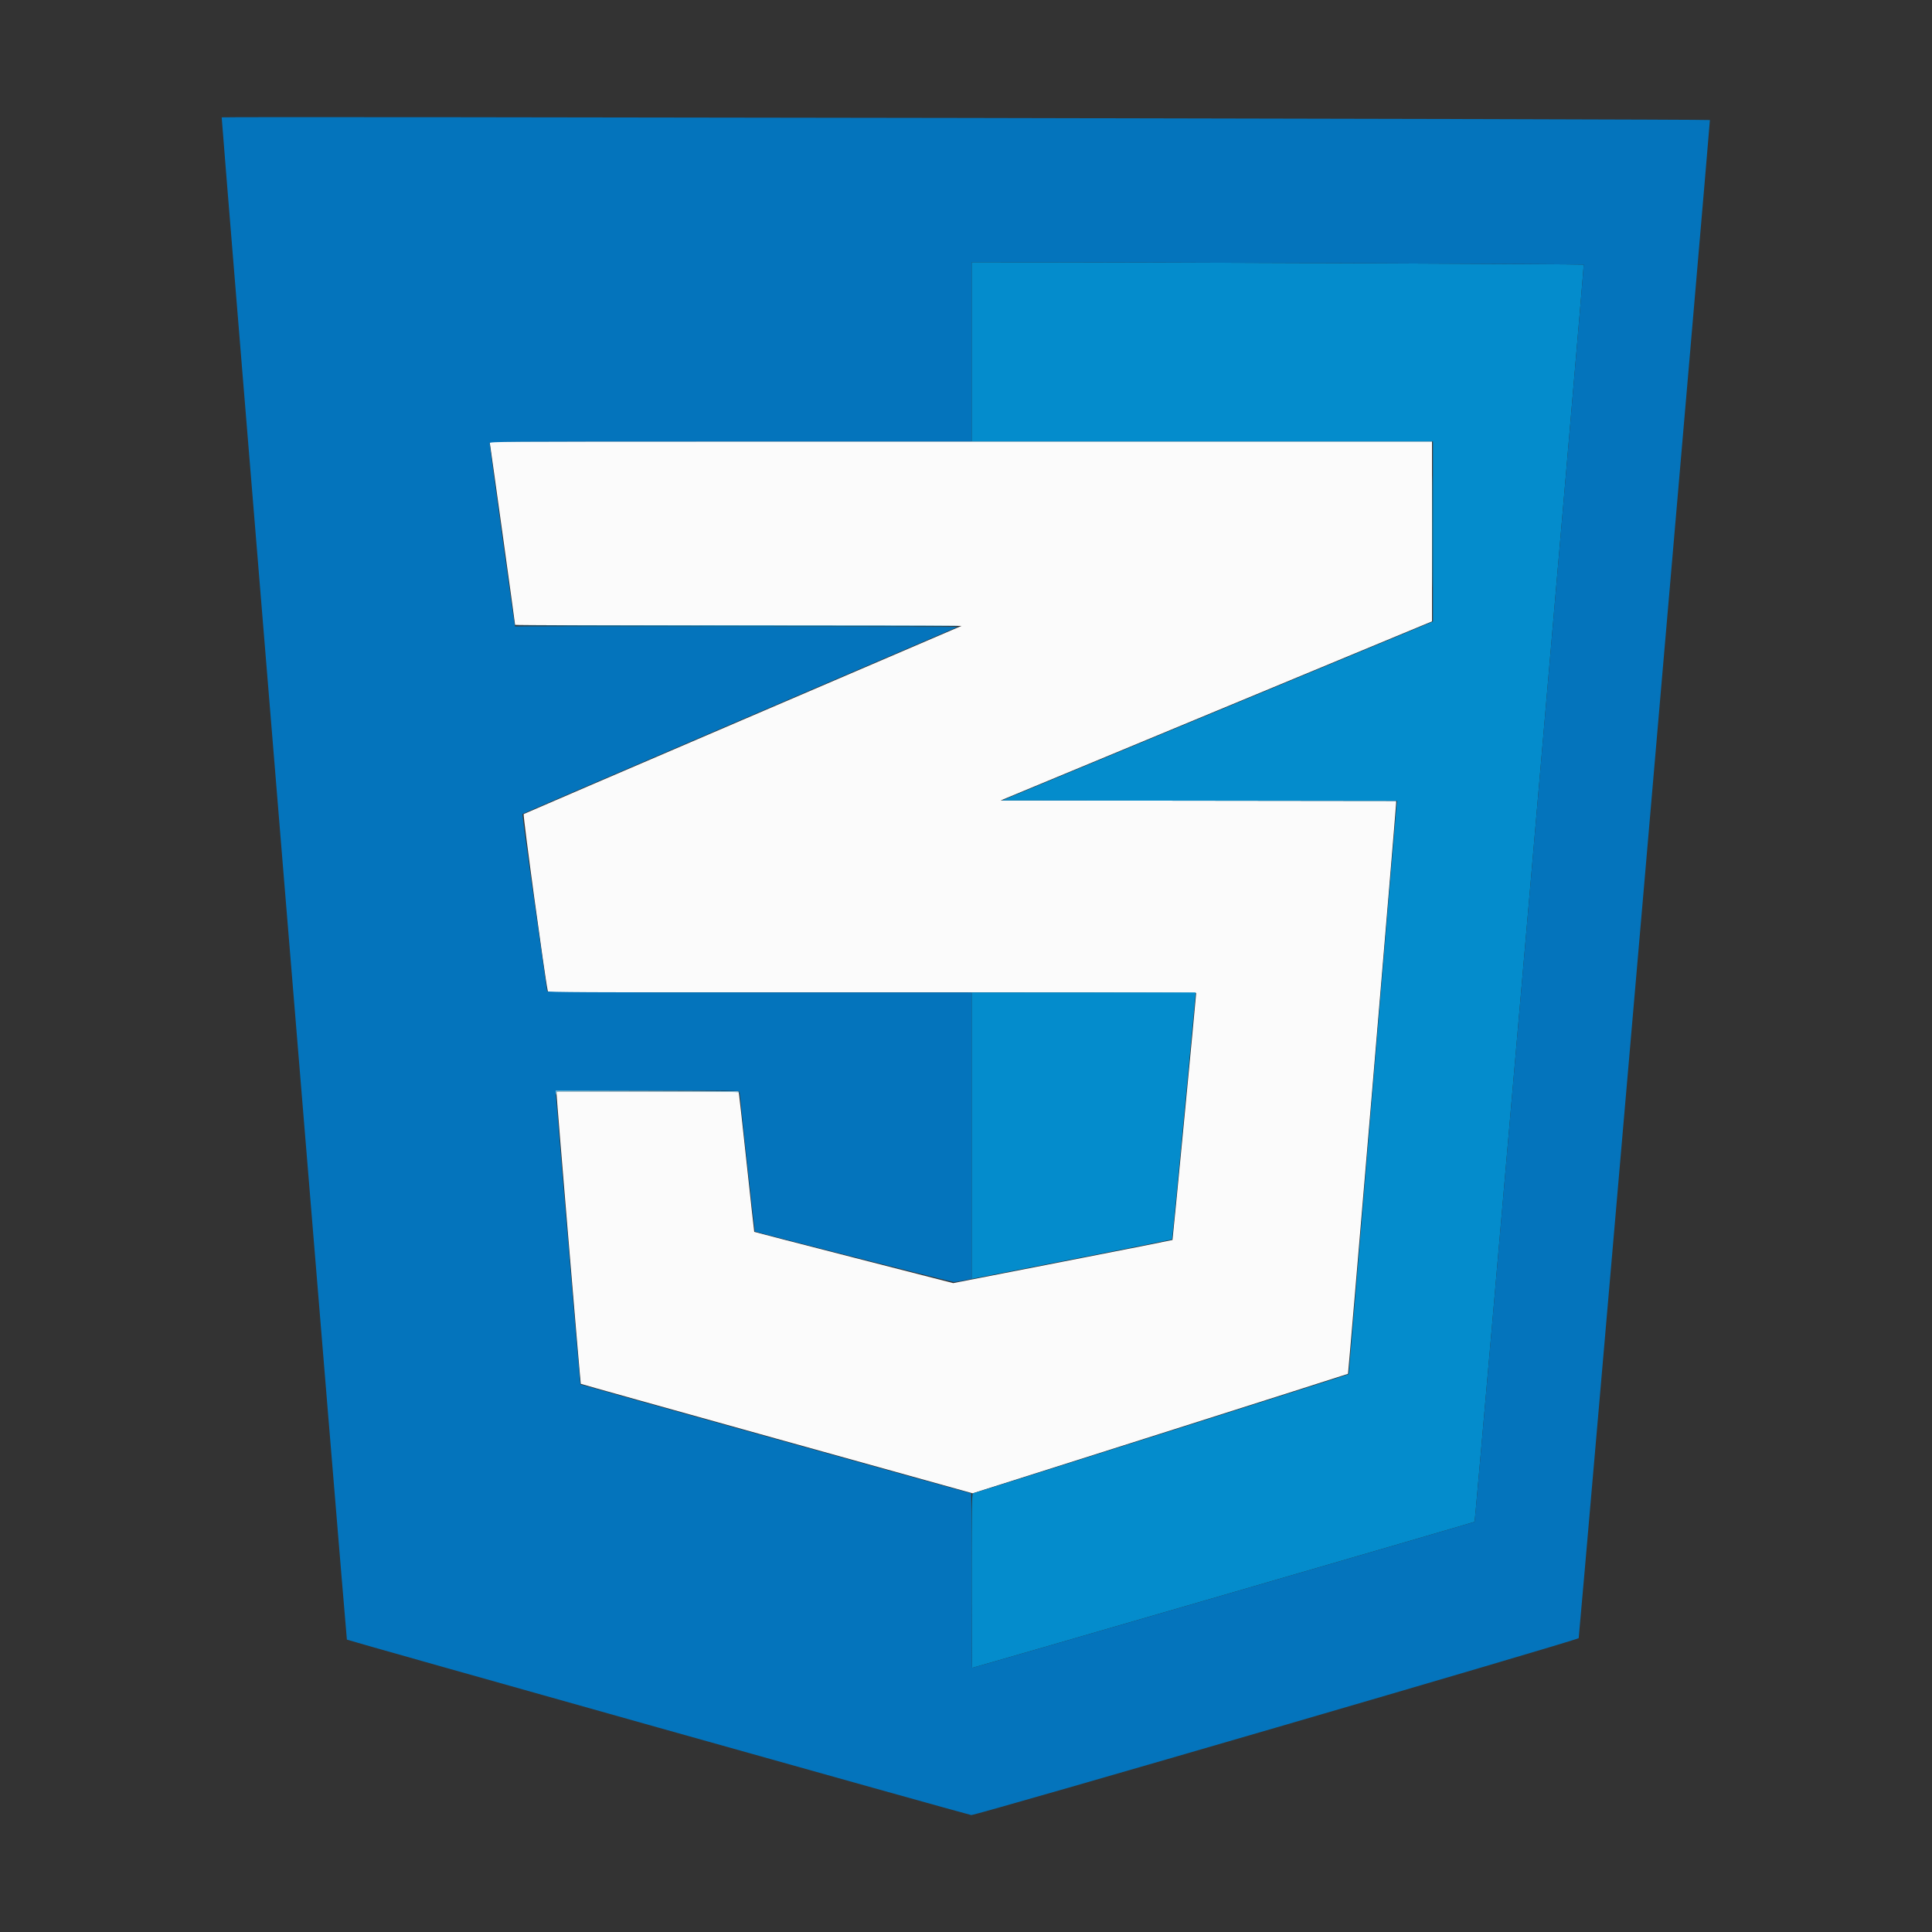 <svg id="svg" version="1.1" xmlns="http://www.w3.org/2000/svg" xmlns:xlink="http://www.w3.org/1999/xlink" width="400" height="400" viewBox="0, 0, 400,400"><rect x="0" y="0" width="400" height="400" fill="#333333" stroke="none"/><g id="svgg"><path id="path0" d="M101.444 91.943 C 101.550 92.471,106.641 129.136,106.641 129.371 C 106.641 129.437,127.437 129.514,152.854 129.541 L 199.067 129.590 153.866 148.990 C 129.005 159.660,108.555 168.458,108.420 168.541 C 108.217 168.667,112.818 202.477,113.386 205.029 L 113.484 205.469 180.570 205.469 C 217.467 205.469,247.655 205.535,247.653 205.615 C 247.640 206.289,242.806 256.673,242.749 256.727 C 242.709 256.767,232.477 258.791,220.012 261.226 L 197.348 265.653 176.778 260.377 C 165.464 257.475,156.186 255.074,156.158 255.041 C 156.131 255.008,155.433 248.696,154.609 241.016 C 153.784 233.335,153.062 226.809,153.004 226.514 L 152.899 225.977 134.067 225.977 L 115.234 225.977 115.231 226.514 C 115.226 227.331,120.162 286.414,120.243 286.508 C 120.282 286.553,138.552 291.672,160.843 297.883 L 201.372 309.176 240.188 296.843 C 261.537 290.060,279.043 284.477,279.091 284.437 C 279.169 284.371,289.039 167.315,289.056 166.260 L 289.063 165.821 248.118 165.772 L 207.173 165.723 251.828 147.188 L 296.484 128.653 296.484 110.030 L 296.484 91.406 198.910 91.406 L 101.336 91.406 101.444 91.943 " stroke="none" fill="#fbfbfb" fill-rule="evenodd"></path><path id="path1" d="M201.172 72.852 L 201.172 91.406 248.926 91.406 L 296.680 91.406 296.680 110.037 L 296.680 128.669 294.385 129.630 C 293.123 130.159,273.039 138.496,249.756 148.157 L 207.421 165.723 248.342 165.772 L 289.262 165.821 289.161 166.553 C 289.105 166.956,286.856 193.651,284.164 225.877 C 281.472 258.102,279.251 284.486,279.229 284.508 C 279.120 284.617,201.678 309.180,201.444 309.180 C 201.213 309.180,201.172 311.942,201.172 327.246 C 201.172 337.183,201.214 345.313,201.265 345.313 C 201.540 345.313,305.196 315.183,305.300 315.073 C 305.459 314.905,328.029 54.917,327.896 54.784 C 327.793 54.681,241.154 54.307,215.771 54.301 L 201.172 54.297 201.172 72.852 M106.672 129.589 C 106.801 129.717,198.470 129.720,198.599 129.591 C 198.653 129.537,177.970 129.492,152.637 129.492 C 127.303 129.492,106.619 129.536,106.672 129.589 M201.172 235.128 L 201.172 264.788 202.100 264.609 C 214.176 262.279,242.600 256.683,242.656 256.624 C 242.699 256.579,243.822 245.051,245.151 231.006 L 247.569 205.469 224.371 205.469 L 201.172 205.469 201.172 235.128 " stroke="none" fill="#048ccc" fill-rule="evenodd"></path><path id="path2" d="M45.898 24.296 C 45.898 25.468,71.716 339.369,71.820 339.467 C 72.015 339.649,200.591 375.778,201.091 375.791 C 202.214 375.819,326.773 339.539,326.853 339.160 C 327.015 338.400,354.106 24.940,354.019 24.852 C 353.818 24.651,45.898 24.096,45.898 24.296 M279.084 54.495 C 305.876 54.599,327.842 54.730,327.896 54.784 C 328.029 54.917,305.459 314.905,305.300 315.073 C 305.196 315.183,201.540 345.313,201.265 345.313 C 201.214 345.313,201.172 337.183,201.172 327.246 C 201.172 317.310,201.119 309.180,201.054 309.180 C 200.874 309.180,120.225 286.697,120.156 286.627 C 120.103 286.574,115.046 226.658,115.041 226.025 C 115.039 225.832,118.977 225.781,134.082 225.781 C 152.088 225.781,153.125 225.800,153.125 226.123 C 153.126 226.692,156.216 254.915,156.284 254.972 C 156.464 255.122,197.054 265.430,197.466 265.430 C 197.732 265.430,198.674 265.286,199.561 265.110 L 201.172 264.790 201.172 235.130 L 201.172 205.469 157.227 205.469 C 122.204 205.469,113.280 205.419,113.276 205.225 C 113.272 205.090,112.094 196.807,110.658 186.816 C 109.221 176.826,108.103 168.597,108.173 168.529 C 108.243 168.462,128.552 159.717,153.304 149.096 L 198.307 129.785 152.477 129.736 L 106.648 129.687 106.547 129.248 C 106.401 128.608,101.367 92.181,101.367 91.761 C 101.367 91.419,103.198 91.406,151.270 91.406 L 201.172 91.406 201.172 72.852 L 201.172 54.297 215.771 54.301 C 223.801 54.303,252.292 54.390,279.084 54.495 " stroke="none" fill="#0474bc" fill-rule="evenodd"></path><path id="path3" d="M115.066 226.317 C 115.088 226.778,115.104 226.792,115.177 226.416 L 115.262 225.977 134.081 225.977 C 148.963 225.977,152.918 226.028,152.983 226.221 C 153.030 226.361,153.056 226.340,153.043 226.172 C 153.025 225.914,150.748 225.873,134.031 225.829 L 115.039 225.779 115.066 226.317 " stroke="none" fill="#71bedf" fill-rule="evenodd"></path><path id="path4" d="M296.578 110.059 C 296.578 120.371,296.602 124.561,296.631 119.370 C 296.660 114.179,296.660 105.741,296.631 100.620 C 296.602 95.499,296.578 99.746,296.578 110.059 " stroke="none" fill="#0da8d9" fill-rule="evenodd"></path></g></svg>